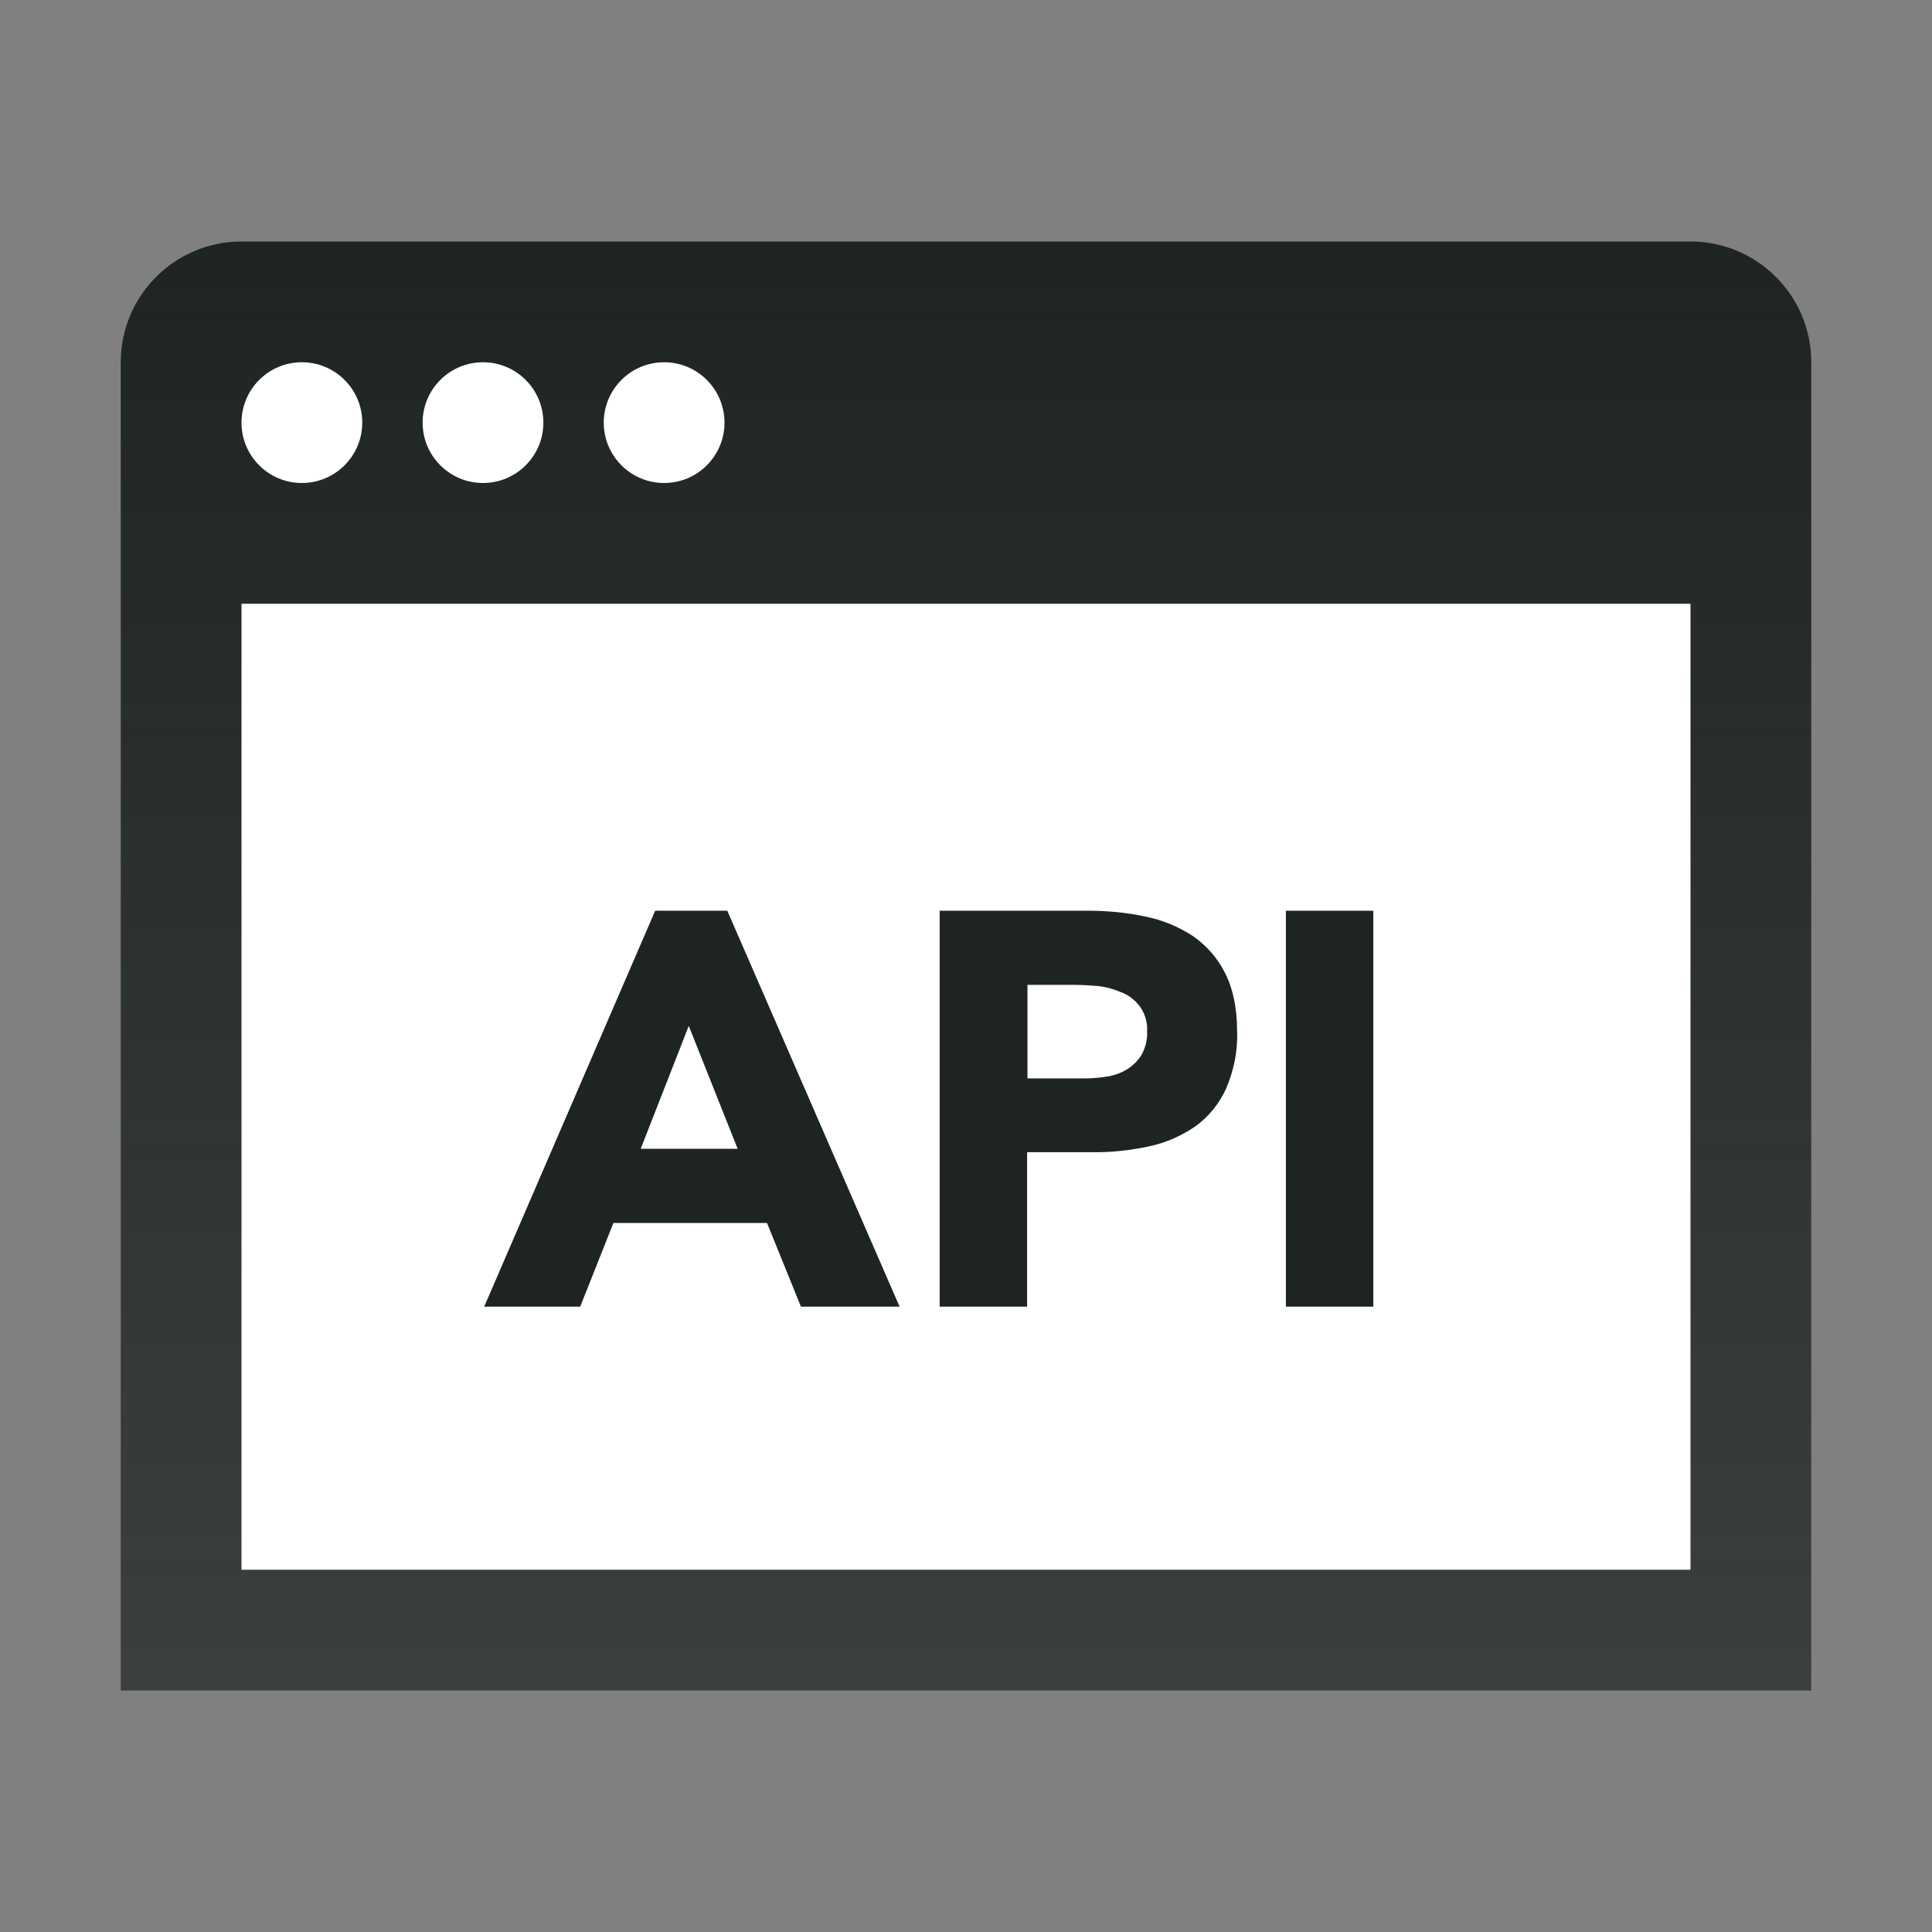 <svg width="16" height="16" viewBox="0 0 16 16" fill="none" xmlns="http://www.w3.org/2000/svg"
    xmlns:xlink="http://www.w3.org/1999/xlink">
    <rect x="0" y="0" width="16" height="16" fill="#808080" stroke="none"/>
    <path d="M1 3C1 2.448 1.448 2 2 2H14C14.552 2 15 2.448 15 3V14H1V3Z" fill="url(#paint0_linear_4_207)" />
    <rect x="2" y="5" width="12" height="8" fill="white" />
    <path
        d="M5.426 7.542H6.023L7.45 10.821H6.633L6.352 10.128H5.08L4.805 10.821H4.01L5.426 7.542ZM5.704 8.496L5.306 9.514H6.109L5.704 8.496ZM7.786 7.542H9.003C9.164 7.542 9.326 7.556 9.483 7.59C9.624 7.618 9.758 7.673 9.878 7.751C9.991 7.83 10.083 7.933 10.145 8.057C10.21 8.184 10.245 8.345 10.245 8.54C10.252 8.705 10.217 8.869 10.152 9.02C10.094 9.144 10.008 9.25 9.898 9.329C9.782 9.408 9.651 9.466 9.514 9.494C9.356 9.528 9.195 9.545 9.034 9.542H8.506V10.821H7.782V7.542H7.786ZM8.509 8.931H8.989C9.051 8.931 9.116 8.924 9.178 8.914C9.236 8.904 9.291 8.883 9.339 8.852C9.387 8.821 9.428 8.78 9.456 8.732C9.487 8.674 9.504 8.605 9.5 8.54C9.504 8.468 9.483 8.396 9.442 8.338C9.404 8.286 9.353 8.245 9.295 8.221C9.229 8.194 9.164 8.173 9.092 8.166C9.02 8.16 8.952 8.156 8.88 8.156H8.509V8.931ZM10.649 7.542H11.373V10.821H10.649V7.542Z"
        fill="#1E2324" />
    <circle cx="2.5" cy="3.5" r="0.5" fill="white" />
    <circle cx="5.5" cy="3.5" r="0.5" fill="white" />
    <circle cx="4" cy="3.5" r="0.5" fill="white" />
    <defs>
        <linearGradient id="paint0_linear_4_207" x1="8" y1="2" x2="8" y2="14" gradientUnits="userSpaceOnUse">
            <stop stop-color="#1E2324" />
            <stop offset="1" stop-color="#1E2324" stop-opacity="0.7" />
        </linearGradient>
    </defs>
</svg>